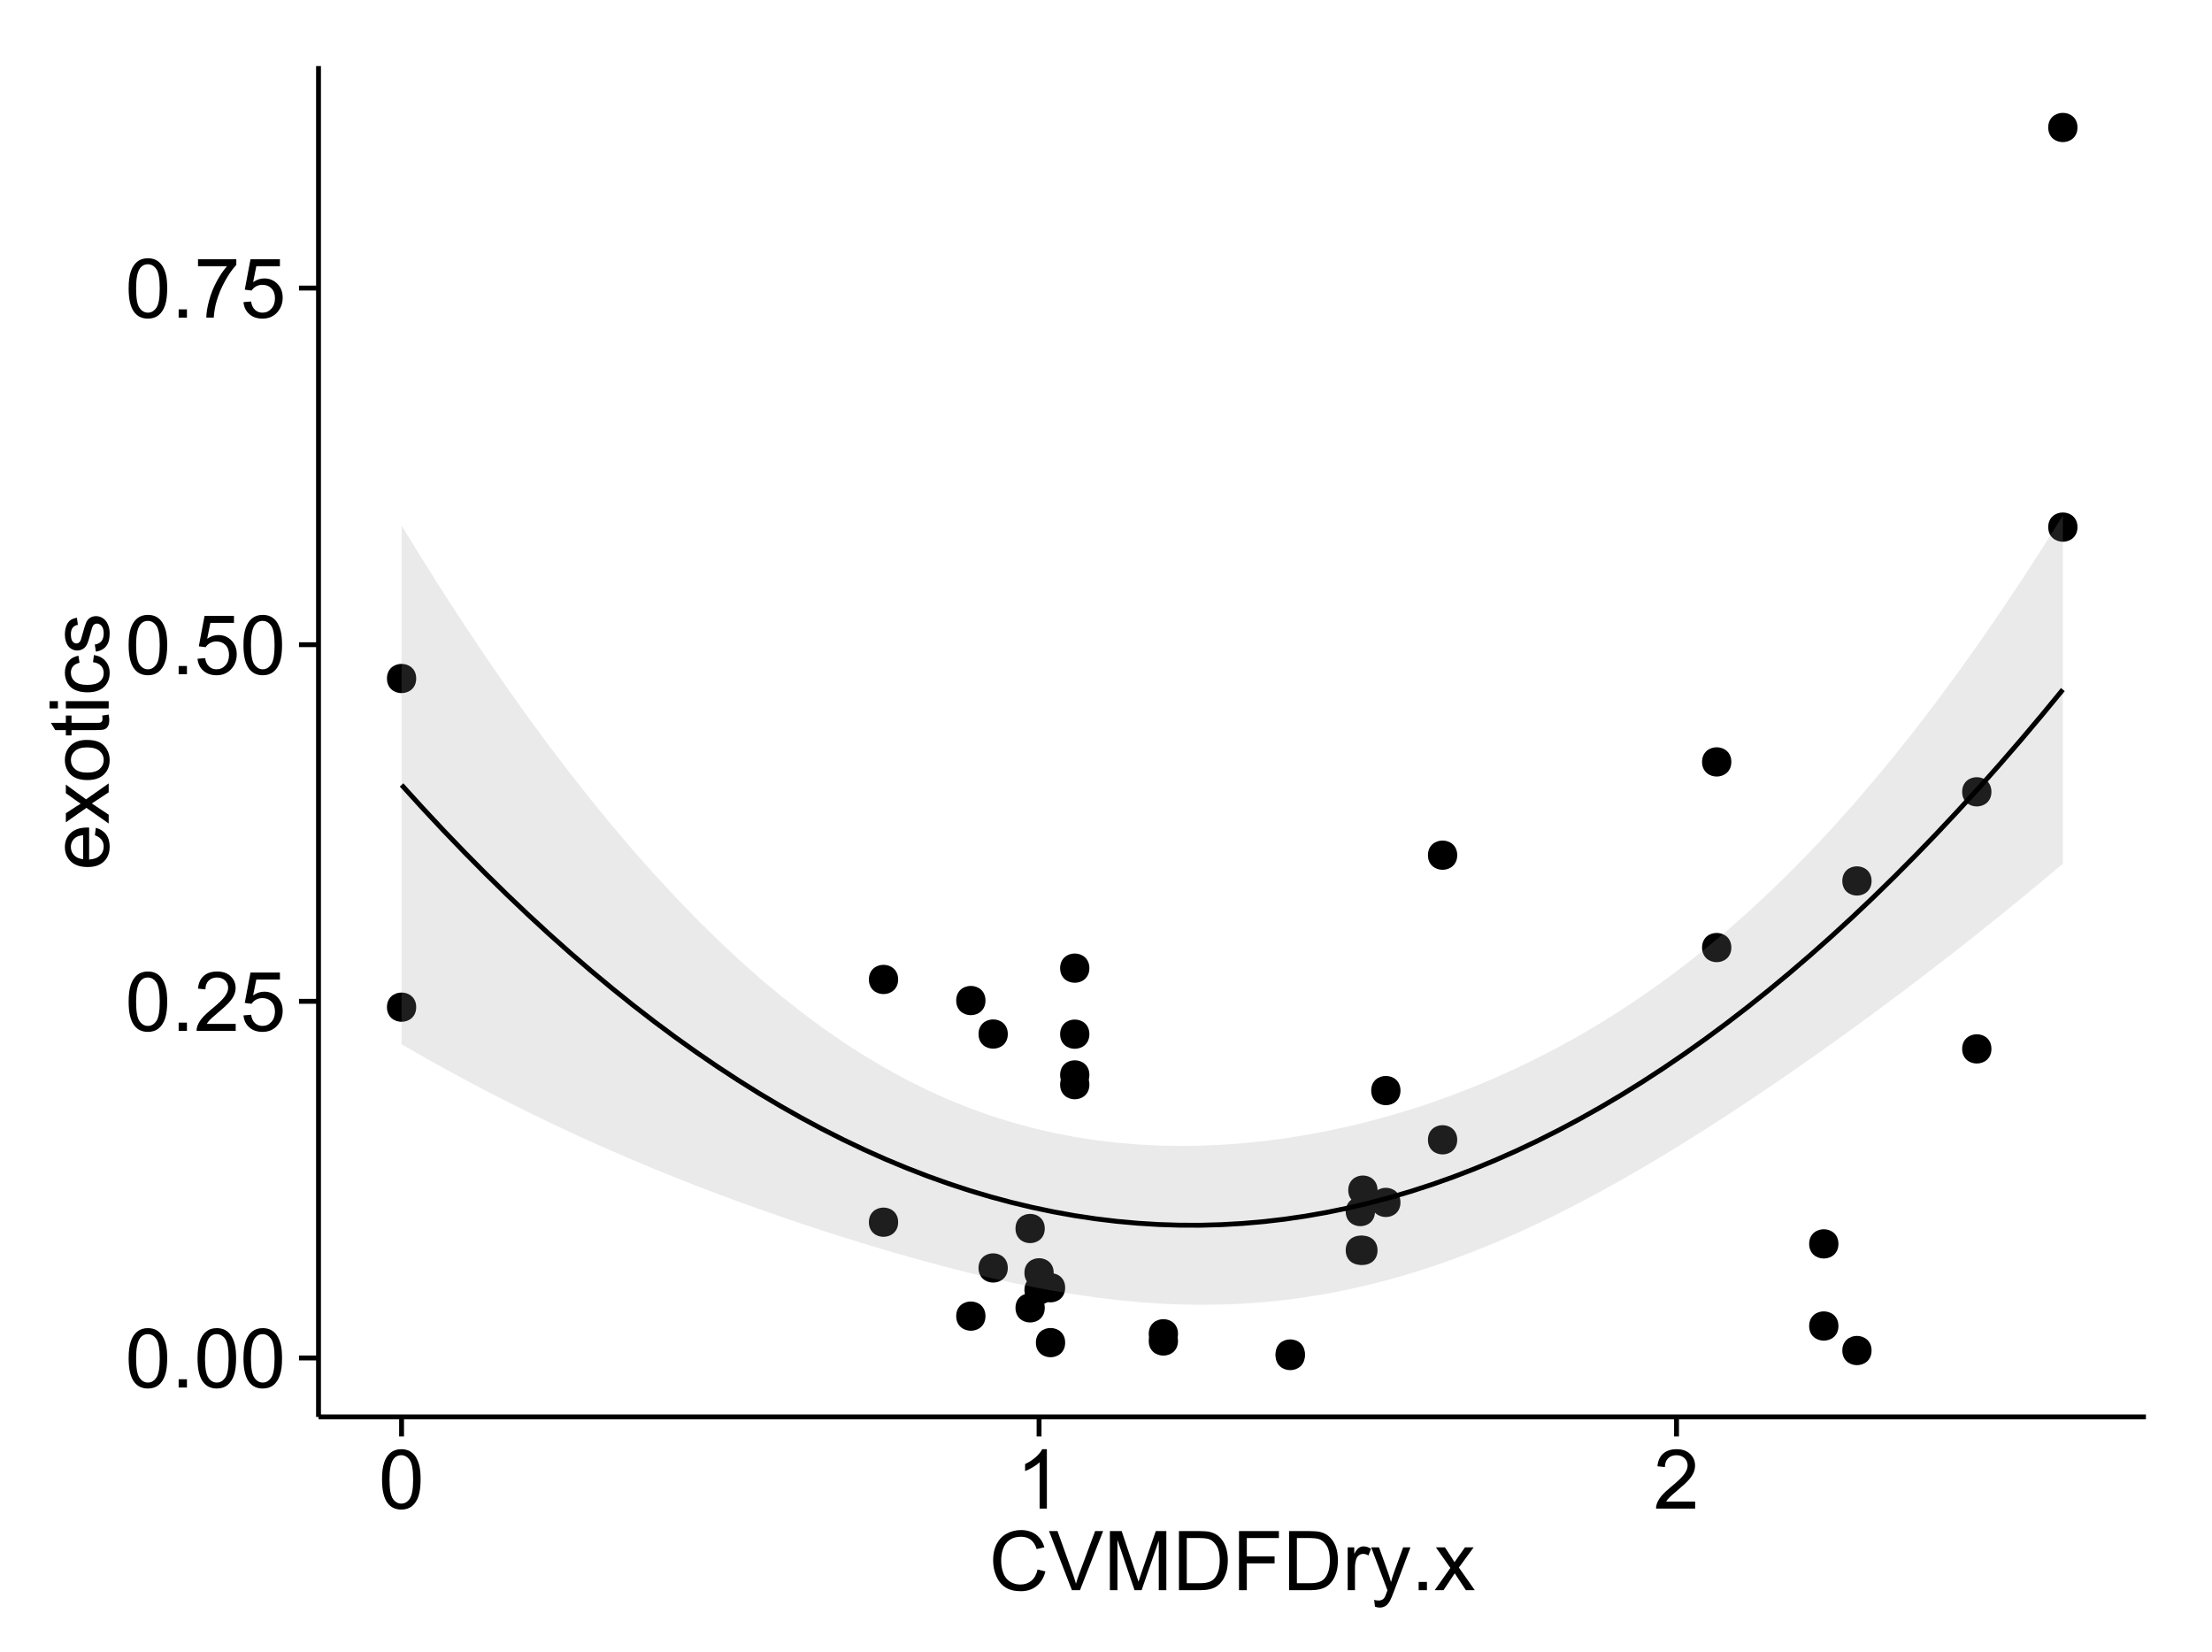 <?xml version="1.0" encoding="UTF-8"?>
<svg xmlns="http://www.w3.org/2000/svg" xmlns:xlink="http://www.w3.org/1999/xlink" width="482pt" height="360pt" viewBox="0 0 482 360" version="1.1">
<defs>
<g>
<symbol overflow="visible" id="glyph0-0">
<path style="stroke:none;" d="M 0.746 -6.355 C 0.742 -7.875 0.898 -9.102 1.215 -10.031 C 1.527 -10.961 1.996 -11.676 2.613 -12.18 C 3.23 -12.684 4.008 -12.938 4.949 -12.938 C 5.637 -12.938 6.242 -12.797 6.766 -12.52 C 7.285 -12.238 7.715 -11.836 8.059 -11.316 C 8.395 -10.789 8.664 -10.152 8.859 -9.398 C 9.051 -8.645 9.145 -7.629 9.148 -6.355 C 9.145 -4.84 8.992 -3.617 8.684 -2.691 C 8.371 -1.762 7.906 -1.047 7.289 -0.539 C 6.672 -0.035 5.891 0.215 4.949 0.219 C 3.703 0.215 2.727 -0.227 2.023 -1.117 C 1.168 -2.188 0.742 -3.934 0.746 -6.355 Z M 2.375 -6.355 C 2.371 -4.234 2.621 -2.824 3.117 -2.129 C 3.609 -1.426 4.219 -1.078 4.949 -1.082 C 5.672 -1.078 6.281 -1.43 6.781 -2.137 C 7.273 -2.836 7.523 -4.242 7.523 -6.355 C 7.523 -8.473 7.273 -9.883 6.781 -10.582 C 6.281 -11.277 5.664 -11.625 4.93 -11.629 C 4.199 -11.625 3.621 -11.316 3.191 -10.703 C 2.645 -9.918 2.371 -8.469 2.375 -6.355 Z M 2.375 -6.355 "/>
</symbol>
<symbol overflow="visible" id="glyph0-1">
<path style="stroke:none;" d="M 1.633 0 L 1.633 -1.801 L 3.438 -1.801 L 3.438 0 Z M 1.633 0 "/>
</symbol>
<symbol overflow="visible" id="glyph0-2">
<path style="stroke:none;" d="M 9.062 -1.52 L 9.062 0 L 0.547 0 C 0.531 -0.379 0.594 -0.742 0.73 -1.098 C 0.945 -1.676 1.293 -2.25 1.77 -2.812 C 2.246 -3.375 2.934 -4.023 3.84 -4.766 C 5.238 -5.906 6.188 -6.816 6.68 -7.492 C 7.172 -8.16 7.418 -8.793 7.418 -9.395 C 7.418 -10.02 7.191 -10.551 6.746 -10.98 C 6.293 -11.41 5.711 -11.625 4.992 -11.629 C 4.23 -11.625 3.621 -11.395 3.164 -10.941 C 2.703 -10.48 2.469 -9.848 2.469 -9.043 L 0.844 -9.211 C 0.953 -10.422 1.371 -11.344 2.102 -11.984 C 2.824 -12.617 3.801 -12.938 5.027 -12.938 C 6.262 -12.938 7.238 -12.594 7.961 -11.91 C 8.68 -11.223 9.039 -10.371 9.043 -9.359 C 9.039 -8.84 8.934 -8.336 8.727 -7.84 C 8.512 -7.34 8.164 -6.812 7.676 -6.266 C 7.188 -5.711 6.375 -4.957 5.238 -4 C 4.285 -3.199 3.676 -2.66 3.41 -2.379 C 3.141 -2.094 2.918 -1.805 2.742 -1.52 Z M 9.062 -1.52 "/>
</symbol>
<symbol overflow="visible" id="glyph0-3">
<path style="stroke:none;" d="M 0.746 -3.375 L 2.406 -3.516 C 2.527 -2.707 2.812 -2.098 3.266 -1.691 C 3.711 -1.281 4.254 -1.078 4.887 -1.082 C 5.648 -1.078 6.293 -1.363 6.82 -1.941 C 7.344 -2.512 7.605 -3.273 7.609 -4.227 C 7.605 -5.125 7.352 -5.84 6.848 -6.363 C 6.34 -6.883 5.676 -7.141 4.859 -7.145 C 4.344 -7.141 3.887 -7.027 3.48 -6.797 C 3.07 -6.566 2.746 -6.266 2.516 -5.898 L 1.027 -6.09 L 2.277 -12.711 L 8.684 -12.711 L 8.684 -11.195 L 3.543 -11.195 L 2.848 -7.734 C 3.621 -8.273 4.43 -8.543 5.281 -8.543 C 6.402 -8.543 7.352 -8.152 8.129 -7.371 C 8.898 -6.59 9.285 -5.586 9.289 -4.367 C 9.285 -3.195 8.945 -2.188 8.27 -1.344 C 7.441 -0.301 6.316 0.215 4.887 0.219 C 3.715 0.215 2.758 -0.109 2.016 -0.766 C 1.273 -1.418 0.848 -2.289 0.746 -3.375 Z M 0.746 -3.375 "/>
</symbol>
<symbol overflow="visible" id="glyph0-4">
<path style="stroke:none;" d="M 0.852 -11.195 L 0.852 -12.719 L 9.195 -12.719 L 9.195 -11.488 C 8.367 -10.613 7.555 -9.453 6.754 -8.008 C 5.945 -6.559 5.324 -5.07 4.887 -3.543 C 4.57 -2.461 4.367 -1.281 4.281 0 L 2.656 0 C 2.668 -1.012 2.867 -2.234 3.25 -3.672 C 3.629 -5.105 4.176 -6.492 4.891 -7.828 C 5.602 -9.16 6.359 -10.281 7.164 -11.195 Z M 0.852 -11.195 "/>
</symbol>
<symbol overflow="visible" id="glyph0-5">
<path style="stroke:none;" d="M 6.707 0 L 5.125 0 L 5.125 -10.082 C 4.742 -9.715 4.242 -9.352 3.625 -8.988 C 3.004 -8.625 2.449 -8.352 1.961 -8.172 L 1.961 -9.703 C 2.844 -10.117 3.617 -10.621 4.281 -11.215 C 4.941 -11.805 5.41 -12.379 5.688 -12.938 L 6.707 -12.938 Z M 6.707 0 "/>
</symbol>
<symbol overflow="visible" id="glyph0-6">
<path style="stroke:none;" d="M 10.582 -4.516 L 12.289 -4.086 C 11.926 -2.68 11.281 -1.613 10.355 -0.883 C 9.426 -0.148 8.293 0.215 6.953 0.219 C 5.559 0.215 4.43 -0.062 3.562 -0.629 C 2.691 -1.191 2.027 -2.012 1.578 -3.086 C 1.121 -4.156 0.895 -5.309 0.898 -6.539 C 0.895 -7.879 1.152 -9.047 1.664 -10.047 C 2.176 -11.043 2.902 -11.801 3.852 -12.324 C 4.797 -12.84 5.84 -13.102 6.977 -13.105 C 8.266 -13.102 9.352 -12.773 10.23 -12.121 C 11.105 -11.461 11.715 -10.539 12.066 -9.352 L 10.391 -8.957 C 10.086 -9.891 9.652 -10.574 9.086 -11.004 C 8.516 -11.43 7.801 -11.641 6.945 -11.645 C 5.949 -11.641 5.121 -11.406 4.457 -10.934 C 3.789 -10.457 3.324 -9.816 3.059 -9.02 C 2.789 -8.215 2.652 -7.391 2.656 -6.547 C 2.652 -5.449 2.812 -4.496 3.133 -3.68 C 3.449 -2.859 3.945 -2.246 4.621 -1.844 C 5.293 -1.438 6.023 -1.234 6.812 -1.238 C 7.762 -1.234 8.57 -1.512 9.234 -2.062 C 9.898 -2.613 10.348 -3.43 10.582 -4.516 Z M 10.582 -4.516 "/>
</symbol>
<symbol overflow="visible" id="glyph0-7">
<path style="stroke:none;" d="M 5.07 0 L 0.078 -12.883 L 1.926 -12.883 L 5.273 -3.523 C 5.543 -2.77 5.766 -2.066 5.949 -1.414 C 6.145 -2.113 6.379 -2.816 6.645 -3.523 L 10.125 -12.883 L 11.867 -12.883 L 6.82 0 Z M 5.07 0 "/>
</symbol>
<symbol overflow="visible" id="glyph0-8">
<path style="stroke:none;" d="M 1.336 0 L 1.336 -12.883 L 3.902 -12.883 L 6.953 -3.762 C 7.23 -2.91 7.434 -2.273 7.566 -1.855 C 7.711 -2.32 7.941 -3.008 8.254 -3.922 L 11.336 -12.883 L 13.633 -12.883 L 13.633 0 L 11.988 0 L 11.988 -10.785 L 8.242 0 L 6.707 0 L 2.98 -10.969 L 2.98 0 Z M 1.336 0 "/>
</symbol>
<symbol overflow="visible" id="glyph0-9">
<path style="stroke:none;" d="M 1.391 0 L 1.391 -12.883 L 5.828 -12.883 C 6.824 -12.879 7.59 -12.816 8.121 -12.699 C 8.855 -12.527 9.484 -12.223 10.012 -11.777 C 10.688 -11.199 11.195 -10.465 11.535 -9.574 C 11.867 -8.68 12.035 -7.656 12.039 -6.512 C 12.035 -5.531 11.922 -4.664 11.695 -3.91 C 11.469 -3.152 11.176 -2.527 10.816 -2.035 C 10.457 -1.535 10.066 -1.145 9.645 -0.863 C 9.219 -0.574 8.703 -0.359 8.105 -0.219 C 7.504 -0.07 6.816 0 6.039 0 Z M 3.094 -1.52 L 5.844 -1.52 C 6.688 -1.516 7.355 -1.598 7.844 -1.758 C 8.324 -1.914 8.711 -2.137 9 -2.426 C 9.402 -2.828 9.715 -3.371 9.941 -4.055 C 10.164 -4.734 10.277 -5.562 10.281 -6.539 C 10.277 -7.887 10.055 -8.922 9.617 -9.645 C 9.172 -10.367 8.637 -10.852 8.008 -11.102 C 7.547 -11.273 6.812 -11.359 5.801 -11.363 L 3.094 -11.363 Z M 3.094 -1.52 "/>
</symbol>
<symbol overflow="visible" id="glyph0-10">
<path style="stroke:none;" d="M 1.477 0 L 1.477 -12.883 L 10.168 -12.883 L 10.168 -11.363 L 3.18 -11.363 L 3.18 -7.375 L 9.227 -7.375 L 9.227 -5.852 L 3.18 -5.852 L 3.18 0 Z M 1.477 0 "/>
</symbol>
<symbol overflow="visible" id="glyph0-11">
<path style="stroke:none;" d="M 1.168 0 L 1.168 -9.336 L 2.594 -9.336 L 2.594 -7.918 C 2.953 -8.578 3.289 -9.016 3.598 -9.23 C 3.906 -9.438 4.242 -9.543 4.613 -9.547 C 5.145 -9.543 5.688 -9.375 6.242 -9.035 L 5.695 -7.566 C 5.309 -7.793 4.922 -7.91 4.535 -7.91 C 4.188 -7.91 3.875 -7.805 3.602 -7.598 C 3.324 -7.387 3.129 -7.098 3.016 -6.734 C 2.836 -6.168 2.746 -5.555 2.75 -4.887 L 2.75 0 Z M 1.168 0 "/>
</symbol>
<symbol overflow="visible" id="glyph0-12">
<path style="stroke:none;" d="M 1.117 3.594 L 0.941 2.109 C 1.285 2.203 1.586 2.25 1.844 2.25 C 2.195 2.25 2.477 2.191 2.691 2.074 C 2.898 1.957 3.07 1.793 3.207 1.582 C 3.305 1.422 3.469 1.027 3.691 0.406 C 3.719 0.312 3.766 0.184 3.832 0.016 L 0.289 -9.336 L 1.996 -9.336 L 3.938 -3.93 C 4.188 -3.238 4.41 -2.516 4.613 -1.766 C 4.793 -2.488 5.012 -3.199 5.266 -3.895 L 7.258 -9.336 L 8.844 -9.336 L 5.289 0.156 C 4.906 1.18 4.609 1.887 4.402 2.277 C 4.117 2.797 3.797 3.18 3.434 3.422 C 3.07 3.664 2.637 3.785 2.137 3.789 C 1.828 3.785 1.488 3.719 1.117 3.594 Z M 1.117 3.594 "/>
</symbol>
<symbol overflow="visible" id="glyph0-13">
<path style="stroke:none;" d="M 0.133 0 L 3.543 -4.852 L 0.387 -9.336 L 2.363 -9.336 L 3.797 -7.145 C 4.066 -6.727 4.281 -6.379 4.445 -6.102 C 4.703 -6.484 4.941 -6.828 5.16 -7.129 L 6.734 -9.336 L 8.621 -9.336 L 5.398 -4.938 L 8.867 0 L 6.926 0 L 5.008 -2.898 L 4.5 -3.684 L 2.047 0 Z M 0.133 0 "/>
</symbol>
<symbol overflow="visible" id="glyph1-0">
<path style="stroke:none;" d="M -3.004 -7.578 L -2.805 -9.211 C -1.848 -8.953 -1.105 -8.473 -0.578 -7.777 C -0.051 -7.078 0.211 -6.188 0.211 -5.105 C 0.211 -3.738 -0.207 -2.656 -1.051 -1.859 C -1.887 -1.055 -3.066 -0.656 -4.586 -0.66 C -6.156 -0.656 -7.375 -1.059 -8.246 -1.871 C -9.109 -2.676 -9.543 -3.727 -9.547 -5.02 C -9.543 -6.266 -9.117 -7.285 -8.27 -8.078 C -7.418 -8.867 -6.223 -9.262 -4.684 -9.266 C -4.586 -9.262 -4.445 -9.258 -4.262 -9.254 L -4.262 -2.293 C -3.234 -2.348 -2.449 -2.641 -1.906 -3.164 C -1.359 -3.684 -1.09 -4.332 -1.09 -5.117 C -1.09 -5.691 -1.242 -6.188 -1.547 -6.598 C -1.852 -7.008 -2.336 -7.332 -3.004 -7.578 Z M -5.562 -2.383 L -5.562 -7.594 C -6.344 -7.523 -6.934 -7.324 -7.328 -6.996 C -7.934 -6.492 -8.238 -5.836 -8.242 -5.035 C -8.238 -4.305 -7.996 -3.695 -7.512 -3.203 C -7.027 -2.707 -6.375 -2.434 -5.562 -2.383 Z M -5.562 -2.383 "/>
</symbol>
<symbol overflow="visible" id="glyph1-1">
<path style="stroke:none;" d="M 0 -0.133 L -4.852 -3.543 L -9.336 -0.387 L -9.336 -2.363 L -7.145 -3.797 C -6.727 -4.066 -6.379 -4.281 -6.102 -4.445 C -6.484 -4.703 -6.828 -4.941 -7.129 -5.16 L -9.336 -6.734 L -9.336 -8.621 L -4.938 -5.398 L 0 -8.867 L 0 -6.926 L -2.898 -5.008 L -3.684 -4.5 L 0 -2.047 Z M 0 -0.133 "/>
</symbol>
<symbol overflow="visible" id="glyph1-2">
<path style="stroke:none;" d="M -4.668 -0.598 C -6.391 -0.598 -7.672 -1.078 -8.508 -2.039 C -9.199 -2.84 -9.543 -3.816 -9.547 -4.977 C -9.543 -6.254 -9.125 -7.305 -8.285 -8.121 C -7.441 -8.934 -6.277 -9.34 -4.797 -9.344 C -3.594 -9.34 -2.648 -9.16 -1.961 -8.801 C -1.27 -8.441 -0.734 -7.914 -0.359 -7.227 C 0.023 -6.535 0.211 -5.785 0.211 -4.977 C 0.211 -3.664 -0.207 -2.609 -1.047 -1.805 C -1.883 -1 -3.09 -0.598 -4.668 -0.598 Z M -4.668 -2.223 C -3.469 -2.219 -2.574 -2.48 -1.98 -3.004 C -1.387 -3.523 -1.09 -4.18 -1.09 -4.977 C -1.09 -5.758 -1.387 -6.41 -1.984 -6.934 C -2.582 -7.453 -3.492 -7.715 -4.719 -7.719 C -5.867 -7.715 -6.742 -7.453 -7.34 -6.93 C -7.934 -6.402 -8.23 -5.75 -8.234 -4.977 C -8.23 -4.18 -7.938 -3.523 -7.348 -3.004 C -6.754 -2.48 -5.859 -2.219 -4.668 -2.223 Z M -4.668 -2.223 "/>
</symbol>
<symbol overflow="visible" id="glyph1-3">
<path style="stroke:none;" d="M -1.414 -4.641 L -0.016 -4.867 C 0.078 -4.422 0.121 -4.023 0.125 -3.672 C 0.121 -3.098 0.035 -2.652 -0.148 -2.336 C -0.328 -2.02 -0.566 -1.797 -0.863 -1.668 C -1.156 -1.539 -1.781 -1.477 -2.734 -1.477 L -8.102 -1.477 L -8.102 -0.316 L -9.336 -0.316 L -9.336 -1.477 L -11.645 -1.477 L -12.594 -3.051 L -9.336 -3.051 L -9.336 -4.641 L -8.102 -4.641 L -8.102 -3.051 L -2.645 -3.051 C -2.191 -3.047 -1.902 -3.074 -1.773 -3.133 C -1.645 -3.188 -1.543 -3.277 -1.465 -3.406 C -1.387 -3.527 -1.348 -3.707 -1.352 -3.945 C -1.348 -4.117 -1.367 -4.352 -1.414 -4.641 Z M -1.414 -4.641 "/>
</symbol>
<symbol overflow="visible" id="glyph1-4">
<path style="stroke:none;" d="M -11.066 -1.195 L -12.883 -1.195 L -12.883 -2.777 L -11.066 -2.777 Z M 0 -1.195 L -9.336 -1.195 L -9.336 -2.777 L 0 -2.777 Z M 0 -1.195 "/>
</symbol>
<symbol overflow="visible" id="glyph1-5">
<path style="stroke:none;" d="M -3.418 -7.277 L -3.215 -8.832 C -2.141 -8.66 -1.301 -8.227 -0.699 -7.527 C -0.09 -6.824 0.211 -5.965 0.211 -4.949 C 0.211 -3.668 -0.203 -2.641 -1.039 -1.867 C -1.871 -1.09 -3.07 -0.703 -4.633 -0.703 C -5.637 -0.703 -6.52 -0.867 -7.277 -1.203 C -8.031 -1.535 -8.598 -2.047 -8.977 -2.73 C -9.355 -3.41 -9.543 -4.152 -9.547 -4.957 C -9.543 -5.969 -9.289 -6.797 -8.777 -7.441 C -8.262 -8.086 -7.531 -8.5 -6.59 -8.684 L -6.355 -7.145 C -6.98 -6.996 -7.453 -6.738 -7.77 -6.367 C -8.082 -5.992 -8.238 -5.543 -8.242 -5.02 C -8.238 -4.219 -7.953 -3.57 -7.387 -3.074 C -6.812 -2.574 -5.91 -2.324 -4.676 -2.328 C -3.422 -2.324 -2.508 -2.566 -1.941 -3.047 C -1.371 -3.527 -1.09 -4.152 -1.09 -4.93 C -1.09 -5.547 -1.277 -6.066 -1.66 -6.484 C -2.035 -6.898 -2.621 -7.164 -3.418 -7.277 Z M -3.418 -7.277 "/>
</symbol>
<symbol overflow="visible" id="glyph1-6">
<path style="stroke:none;" d="M -2.785 -0.555 L -3.031 -2.117 C -2.402 -2.203 -1.922 -2.449 -1.59 -2.852 C -1.254 -3.25 -1.09 -3.812 -1.09 -4.535 C -1.09 -5.262 -1.234 -5.801 -1.531 -6.152 C -1.824 -6.504 -2.172 -6.68 -2.574 -6.68 C -2.926 -6.68 -3.207 -6.523 -3.418 -6.215 C -3.555 -5.996 -3.734 -5.457 -3.953 -4.598 C -4.246 -3.434 -4.5 -2.629 -4.715 -2.184 C -4.926 -1.734 -5.223 -1.395 -5.602 -1.164 C -5.98 -0.93 -6.398 -0.812 -6.855 -0.816 C -7.27 -0.812 -7.652 -0.91 -8.012 -1.102 C -8.363 -1.293 -8.66 -1.551 -8.895 -1.883 C -9.074 -2.125 -9.227 -2.461 -9.355 -2.887 C -9.48 -3.309 -9.543 -3.766 -9.547 -4.254 C -9.543 -4.984 -9.438 -5.625 -9.23 -6.184 C -9.016 -6.734 -8.73 -7.145 -8.371 -7.41 C -8.008 -7.672 -7.527 -7.852 -6.926 -7.953 L -6.715 -6.406 C -7.195 -6.332 -7.57 -6.129 -7.84 -5.797 C -8.105 -5.457 -8.238 -4.98 -8.242 -4.367 C -8.238 -3.637 -8.117 -3.121 -7.883 -2.812 C -7.641 -2.5 -7.359 -2.344 -7.039 -2.348 C -6.832 -2.344 -6.648 -2.406 -6.484 -2.539 C -6.312 -2.664 -6.172 -2.867 -6.062 -3.148 C -6.004 -3.301 -5.871 -3.766 -5.66 -4.543 C -5.359 -5.66 -5.113 -6.441 -4.926 -6.887 C -4.734 -7.324 -4.457 -7.672 -4.094 -7.926 C -3.73 -8.176 -3.281 -8.301 -2.742 -8.305 C -2.211 -8.301 -1.711 -8.148 -1.25 -7.844 C -0.781 -7.535 -0.422 -7.09 -0.172 -6.512 C 0.086 -5.926 0.211 -5.27 0.211 -4.543 C 0.211 -3.328 -0.039 -2.406 -0.543 -1.77 C -1.047 -1.133 -1.793 -0.727 -2.785 -0.555 Z M -2.785 -0.555 "/>
</symbol>
</g>
<clipPath id="clip1">
  <path d="M 69.406 14.398 L 468.602 14.398 L 468.602 309.734 L 69.406 309.734 Z M 69.406 14.398 "/>
</clipPath>
</defs>
<g id="surface6201">
<rect x="0" y="0" width="482" height="360" style="fill:rgb(100%,100%,100%);fill-opacity:1;stroke:none;"/>
<rect x="0" y="0" width="482" height="360" style="fill:rgb(100%,100%,100%);fill-opacity:1;stroke:none;"/>
<path style="fill:none;stroke-width:1.063;stroke-linecap:round;stroke-linejoin:round;stroke:rgb(100%,100%,100%);stroke-opacity:1;stroke-miterlimit:10;" d="M 0 360 L 482 360 L 482 0 L 0 0 Z M 0 360 "/>
<g clip-path="url(#clip1)" clip-rule="nonzero">
<path style=" stroke:none;fill-rule:nonzero;fill:rgb(100%,100%,100%);fill-opacity:1;" d="M 69.406 308.734 L 467.602 308.734 L 467.602 14.398 L 69.406 14.398 Z M 69.406 308.734 "/>
<path style=" stroke:none;fill-rule:nonzero;fill:rgb(0%,0%,0%);fill-opacity:1;" d="M 228.539 277.336 C 228.539 280.172 224.285 280.172 224.285 277.336 C 224.285 274.504 228.539 274.504 228.539 277.336 "/>
<path style=" stroke:none;fill-rule:nonzero;fill:rgb(0%,0%,0%);fill-opacity:1;" d="M 236.316 225.336 C 236.316 228.172 232.066 228.172 232.066 225.336 C 232.066 222.504 236.316 222.504 236.316 225.336 "/>
<path style=" stroke:none;fill-rule:nonzero;fill:rgb(0%,0%,0%);fill-opacity:1;" d="M 298.551 272.418 C 298.551 275.254 294.297 275.254 294.297 272.418 C 294.297 269.582 298.551 269.582 298.551 272.418 "/>
<path style=" stroke:none;fill-rule:nonzero;fill:rgb(0%,0%,0%);fill-opacity:1;" d="M 236.316 234.219 C 236.316 237.051 232.066 237.051 232.066 234.219 C 232.066 231.383 236.316 231.383 236.316 234.219 "/>
<path style=" stroke:none;fill-rule:nonzero;fill:rgb(0%,0%,0%);fill-opacity:1;" d="M 406.758 191.953 C 406.758 194.785 402.508 194.785 402.508 191.953 C 402.508 189.117 406.758 189.117 406.758 191.953 "/>
<path style=" stroke:none;fill-rule:nonzero;fill:rgb(0%,0%,0%);fill-opacity:1;" d="M 194.645 213.414 C 194.645 216.25 190.395 216.25 190.395 213.414 C 190.395 210.578 194.645 210.578 194.645 213.414 "/>
<path style=" stroke:none;fill-rule:nonzero;fill:rgb(0%,0%,0%);fill-opacity:1;" d="M 194.645 266.305 C 194.645 269.141 190.395 269.141 190.395 266.305 C 190.395 263.473 194.645 263.473 194.645 266.305 "/>
<path style=" stroke:none;fill-rule:nonzero;fill:rgb(0%,0%,0%);fill-opacity:1;" d="M 226.594 284.973 C 226.594 287.805 222.344 287.805 222.344 284.973 C 222.344 282.137 226.594 282.137 226.594 284.973 "/>
<path style=" stroke:none;fill-rule:nonzero;fill:rgb(0%,0%,0%);fill-opacity:1;" d="M 226.594 267.68 C 226.594 270.516 222.344 270.516 222.344 267.68 C 222.344 264.848 226.594 264.848 226.594 267.68 "/>
<path style=" stroke:none;fill-rule:nonzero;fill:rgb(0%,0%,0%);fill-opacity:1;" d="M 299.105 272.434 C 299.105 275.27 294.852 275.27 294.852 272.434 C 294.852 269.602 299.105 269.602 299.105 272.434 "/>
<path style=" stroke:none;fill-rule:nonzero;fill:rgb(0%,0%,0%);fill-opacity:1;" d="M 255.625 292.188 C 255.625 295.023 251.375 295.023 251.375 292.188 C 251.375 289.352 255.625 289.352 255.625 292.188 "/>
<path style=" stroke:none;fill-rule:nonzero;fill:rgb(0%,0%,0%);fill-opacity:1;" d="M 255.625 290.621 C 255.625 293.457 251.375 293.457 251.375 290.621 C 251.375 287.789 255.625 287.789 255.625 290.621 "/>
<path style=" stroke:none;fill-rule:nonzero;fill:rgb(0%,0%,0%);fill-opacity:1;" d="M 432.875 228.547 C 432.875 231.379 428.621 231.379 428.621 228.547 C 428.621 225.711 432.875 225.711 432.875 228.547 "/>
<path style=" stroke:none;fill-rule:nonzero;fill:rgb(0%,0%,0%);fill-opacity:1;" d="M 231.039 280.586 C 231.039 283.422 226.789 283.422 226.789 280.586 C 226.789 277.754 231.039 277.754 231.039 280.586 "/>
<path style=" stroke:none;fill-rule:nonzero;fill:rgb(0%,0%,0%);fill-opacity:1;" d="M 231.039 292.547 C 231.039 295.383 226.789 295.383 226.789 292.547 C 226.789 289.715 231.039 289.715 231.039 292.547 "/>
<path style=" stroke:none;fill-rule:nonzero;fill:rgb(0%,0%,0%);fill-opacity:1;" d="M 89.629 219.453 C 89.629 222.289 85.379 222.289 85.379 219.453 C 85.379 216.621 89.629 216.621 89.629 219.453 "/>
<path style=" stroke:none;fill-rule:nonzero;fill:rgb(0%,0%,0%);fill-opacity:1;" d="M 89.629 147.84 C 89.629 150.672 85.379 150.672 85.379 147.84 C 85.379 145.004 89.629 145.004 89.629 147.84 "/>
<path style=" stroke:none;fill-rule:nonzero;fill:rgb(0%,0%,0%);fill-opacity:1;" d="M 406.758 294.27 C 406.758 297.102 402.508 297.102 402.508 294.27 C 402.508 291.434 406.758 291.434 406.758 294.27 "/>
<path style=" stroke:none;fill-rule:nonzero;fill:rgb(0%,0%,0%);fill-opacity:1;" d="M 432.875 172.531 C 432.875 175.363 428.621 175.363 428.621 172.531 C 428.621 169.695 432.875 169.695 432.875 172.531 "/>
<path style=" stroke:none;fill-rule:nonzero;fill:rgb(0%,0%,0%);fill-opacity:1;" d="M 299.105 259.324 C 299.105 262.156 294.852 262.156 294.852 259.324 C 294.852 256.488 299.105 256.488 299.105 259.324 "/>
<path style=" stroke:none;fill-rule:nonzero;fill:rgb(0%,0%,0%);fill-opacity:1;" d="M 298.551 263.992 C 298.551 266.824 294.297 266.824 294.297 263.992 C 294.297 261.156 298.551 261.156 298.551 263.992 "/>
<path style=" stroke:none;fill-rule:nonzero;fill:rgb(0%,0%,0%);fill-opacity:1;" d="M 228.539 281.066 C 228.539 283.898 224.285 283.898 224.285 281.066 C 224.285 278.23 228.539 278.23 228.539 281.066 "/>
<path style=" stroke:none;fill-rule:nonzero;fill:rgb(0%,0%,0%);fill-opacity:1;" d="M 236.316 236.34 C 236.316 239.172 232.066 239.172 232.066 236.34 C 232.066 233.504 236.316 233.504 236.316 236.34 "/>
<path style=" stroke:none;fill-rule:nonzero;fill:rgb(0%,0%,0%);fill-opacity:1;" d="M 236.316 210.953 C 236.316 213.789 232.066 213.789 232.066 210.953 C 232.066 208.117 236.316 208.117 236.316 210.953 "/>
<path style=" stroke:none;fill-rule:nonzero;fill:rgb(0%,0%,0%);fill-opacity:1;" d="M 213.676 218.008 C 213.676 220.844 209.422 220.844 209.422 218.008 C 209.422 215.176 213.676 215.176 213.676 218.008 "/>
<path style=" stroke:none;fill-rule:nonzero;fill:rgb(0%,0%,0%);fill-opacity:1;" d="M 213.676 286.773 C 213.676 289.605 209.422 289.605 209.422 286.773 C 209.422 283.938 213.676 283.938 213.676 286.773 "/>
<path style=" stroke:none;fill-rule:nonzero;fill:rgb(0%,0%,0%);fill-opacity:1;" d="M 451.625 114.855 C 451.625 117.688 447.375 117.688 447.375 114.855 C 447.375 112.02 451.625 112.02 451.625 114.855 "/>
<path style=" stroke:none;fill-rule:nonzero;fill:rgb(0%,0%,0%);fill-opacity:1;" d="M 451.625 27.777 C 451.625 30.613 447.375 30.613 447.375 27.777 C 447.375 24.945 451.625 24.945 451.625 27.777 "/>
<path style=" stroke:none;fill-rule:nonzero;fill:rgb(0%,0%,0%);fill-opacity:1;" d="M 399.535 288.926 C 399.535 291.762 395.285 291.762 395.285 288.926 C 395.285 286.094 399.535 286.094 399.535 288.926 "/>
<path style=" stroke:none;fill-rule:nonzero;fill:rgb(0%,0%,0%);fill-opacity:1;" d="M 399.535 271.031 C 399.535 273.867 395.285 273.867 395.285 271.031 C 395.285 268.199 399.535 268.199 399.535 271.031 "/>
<path style=" stroke:none;fill-rule:nonzero;fill:rgb(0%,0%,0%);fill-opacity:1;" d="M 218.539 225.312 C 218.539 228.148 214.285 228.148 214.285 225.312 C 214.285 222.477 218.539 222.477 218.539 225.312 "/>
<path style=" stroke:none;fill-rule:nonzero;fill:rgb(0%,0%,0%);fill-opacity:1;" d="M 218.539 276.277 C 218.539 279.113 214.285 279.113 214.285 276.277 C 214.285 273.445 218.539 273.445 218.539 276.277 "/>
<path style=" stroke:none;fill-rule:nonzero;fill:rgb(0%,0%,0%);fill-opacity:1;" d="M 316.469 248.355 C 316.469 251.188 312.215 251.188 312.215 248.355 C 312.215 245.52 316.469 245.52 316.469 248.355 "/>
<path style=" stroke:none;fill-rule:nonzero;fill:rgb(0%,0%,0%);fill-opacity:1;" d="M 316.469 186.336 C 316.469 189.168 312.215 189.168 312.215 186.336 C 312.215 183.5 316.469 183.5 316.469 186.336 "/>
<path style=" stroke:none;fill-rule:nonzero;fill:rgb(0%,0%,0%);fill-opacity:1;" d="M 283.27 295.031 C 283.27 297.867 279.016 297.867 279.016 295.031 C 279.016 292.195 283.27 292.195 283.27 295.031 "/>
<path style=" stroke:none;fill-rule:nonzero;fill:rgb(0%,0%,0%);fill-opacity:1;" d="M 283.27 295.355 C 283.27 298.191 279.016 298.191 279.016 295.355 C 279.016 292.523 283.27 292.523 283.27 295.355 "/>
<path style=" stroke:none;fill-rule:nonzero;fill:rgb(0%,0%,0%);fill-opacity:1;" d="M 304.105 262 C 304.105 264.832 299.852 264.832 299.852 262 C 299.852 259.164 304.105 259.164 304.105 262 "/>
<path style=" stroke:none;fill-rule:nonzero;fill:rgb(0%,0%,0%);fill-opacity:1;" d="M 304.105 237.625 C 304.105 240.461 299.852 240.461 299.852 237.625 C 299.852 234.789 304.105 234.789 304.105 237.625 "/>
<path style=" stroke:none;fill-rule:nonzero;fill:rgb(0%,0%,0%);fill-opacity:1;" d="M 376.199 206.465 C 376.199 209.301 371.945 209.301 371.945 206.465 C 371.945 203.629 376.199 203.629 376.199 206.465 "/>
<path style=" stroke:none;fill-rule:nonzero;fill:rgb(0%,0%,0%);fill-opacity:1;" d="M 376.199 166.012 C 376.199 168.848 371.945 168.848 371.945 166.012 C 371.945 163.18 376.199 163.18 376.199 166.012 "/>
<path style=" stroke:none;fill-rule:nonzero;fill:rgb(0%,0%,0%);fill-opacity:1;" d="M 229.602 277.336 C 229.602 281.59 223.223 281.59 223.223 277.336 C 223.223 273.086 229.602 273.086 229.602 277.336 "/>
<path style=" stroke:none;fill-rule:nonzero;fill:rgb(0%,0%,0%);fill-opacity:1;" d="M 237.379 225.336 C 237.379 229.59 231.004 229.59 231.004 225.336 C 231.004 221.086 237.379 221.086 237.379 225.336 "/>
<path style=" stroke:none;fill-rule:nonzero;fill:rgb(0%,0%,0%);fill-opacity:1;" d="M 299.613 272.418 C 299.613 276.672 293.234 276.672 293.234 272.418 C 293.234 268.168 299.613 268.168 299.613 272.418 "/>
<path style=" stroke:none;fill-rule:nonzero;fill:rgb(0%,0%,0%);fill-opacity:1;" d="M 237.379 234.219 C 237.379 238.469 231.004 238.469 231.004 234.219 C 231.004 229.965 237.379 229.965 237.379 234.219 "/>
<path style=" stroke:none;fill-rule:nonzero;fill:rgb(0%,0%,0%);fill-opacity:1;" d="M 407.82 191.953 C 407.82 196.203 401.445 196.203 401.445 191.953 C 401.445 187.699 407.82 187.699 407.82 191.953 "/>
<path style=" stroke:none;fill-rule:nonzero;fill:rgb(0%,0%,0%);fill-opacity:1;" d="M 195.707 213.414 C 195.707 217.668 189.332 217.668 189.332 213.414 C 189.332 209.164 195.707 209.164 195.707 213.414 "/>
<path style=" stroke:none;fill-rule:nonzero;fill:rgb(0%,0%,0%);fill-opacity:1;" d="M 195.707 266.305 C 195.707 270.559 189.332 270.559 189.332 266.305 C 189.332 262.055 195.707 262.055 195.707 266.305 "/>
<path style=" stroke:none;fill-rule:nonzero;fill:rgb(0%,0%,0%);fill-opacity:1;" d="M 227.656 284.973 C 227.656 289.223 221.277 289.223 221.277 284.973 C 221.277 280.719 227.656 280.719 227.656 284.973 "/>
<path style=" stroke:none;fill-rule:nonzero;fill:rgb(0%,0%,0%);fill-opacity:1;" d="M 227.656 267.68 C 227.656 271.934 221.277 271.934 221.277 267.68 C 221.277 263.43 227.656 263.43 227.656 267.68 "/>
<path style=" stroke:none;fill-rule:nonzero;fill:rgb(0%,0%,0%);fill-opacity:1;" d="M 300.168 272.434 C 300.168 276.688 293.789 276.688 293.789 272.434 C 293.789 268.184 300.168 268.184 300.168 272.434 "/>
<path style=" stroke:none;fill-rule:nonzero;fill:rgb(0%,0%,0%);fill-opacity:1;" d="M 256.688 292.188 C 256.688 296.438 250.312 296.438 250.312 292.188 C 250.312 287.934 256.688 287.934 256.688 292.188 "/>
<path style=" stroke:none;fill-rule:nonzero;fill:rgb(0%,0%,0%);fill-opacity:1;" d="M 256.688 290.621 C 256.688 294.875 250.312 294.875 250.312 290.621 C 250.312 286.371 256.688 286.371 256.688 290.621 "/>
<path style=" stroke:none;fill-rule:nonzero;fill:rgb(0%,0%,0%);fill-opacity:1;" d="M 433.938 228.547 C 433.938 232.797 427.559 232.797 427.559 228.547 C 427.559 224.293 433.938 224.293 433.938 228.547 "/>
<path style=" stroke:none;fill-rule:nonzero;fill:rgb(0%,0%,0%);fill-opacity:1;" d="M 232.102 280.586 C 232.102 284.84 225.723 284.84 225.723 280.586 C 225.723 276.336 232.102 276.336 232.102 280.586 "/>
<path style=" stroke:none;fill-rule:nonzero;fill:rgb(0%,0%,0%);fill-opacity:1;" d="M 232.102 292.547 C 232.102 296.801 225.723 296.801 225.723 292.547 C 225.723 288.297 232.102 288.297 232.102 292.547 "/>
<path style=" stroke:none;fill-rule:nonzero;fill:rgb(0%,0%,0%);fill-opacity:1;" d="M 90.691 219.453 C 90.691 223.707 84.316 223.707 84.316 219.453 C 84.316 215.203 90.691 215.203 90.691 219.453 "/>
<path style=" stroke:none;fill-rule:nonzero;fill:rgb(0%,0%,0%);fill-opacity:1;" d="M 90.691 147.84 C 90.691 152.09 84.316 152.09 84.316 147.84 C 84.316 143.586 90.691 143.586 90.691 147.84 "/>
<path style=" stroke:none;fill-rule:nonzero;fill:rgb(0%,0%,0%);fill-opacity:1;" d="M 407.82 294.27 C 407.82 298.52 401.445 298.52 401.445 294.27 C 401.445 290.016 407.82 290.016 407.82 294.27 "/>
<path style=" stroke:none;fill-rule:nonzero;fill:rgb(0%,0%,0%);fill-opacity:1;" d="M 433.938 172.531 C 433.938 176.781 427.559 176.781 427.559 172.531 C 427.559 168.277 433.938 168.277 433.938 172.531 "/>
<path style=" stroke:none;fill-rule:nonzero;fill:rgb(0%,0%,0%);fill-opacity:1;" d="M 300.168 259.324 C 300.168 263.574 293.789 263.574 293.789 259.324 C 293.789 255.07 300.168 255.07 300.168 259.324 "/>
<path style=" stroke:none;fill-rule:nonzero;fill:rgb(0%,0%,0%);fill-opacity:1;" d="M 299.613 263.992 C 299.613 268.242 293.234 268.242 293.234 263.992 C 293.234 259.738 299.613 259.738 299.613 263.992 "/>
<path style=" stroke:none;fill-rule:nonzero;fill:rgb(0%,0%,0%);fill-opacity:1;" d="M 229.602 281.066 C 229.602 285.316 223.223 285.316 223.223 281.066 C 223.223 276.812 229.602 276.812 229.602 281.066 "/>
<path style=" stroke:none;fill-rule:nonzero;fill:rgb(0%,0%,0%);fill-opacity:1;" d="M 237.379 236.34 C 237.379 240.59 231.004 240.59 231.004 236.34 C 231.004 232.086 237.379 232.086 237.379 236.34 "/>
<path style=" stroke:none;fill-rule:nonzero;fill:rgb(0%,0%,0%);fill-opacity:1;" d="M 237.379 210.953 C 237.379 215.203 231.004 215.203 231.004 210.953 C 231.004 206.699 237.379 206.699 237.379 210.953 "/>
<path style=" stroke:none;fill-rule:nonzero;fill:rgb(0%,0%,0%);fill-opacity:1;" d="M 214.738 218.008 C 214.738 222.262 208.359 222.262 208.359 218.008 C 208.359 213.758 214.738 213.758 214.738 218.008 "/>
<path style=" stroke:none;fill-rule:nonzero;fill:rgb(0%,0%,0%);fill-opacity:1;" d="M 214.738 286.773 C 214.738 291.023 208.359 291.023 208.359 286.773 C 208.359 282.52 214.738 282.52 214.738 286.773 "/>
<path style=" stroke:none;fill-rule:nonzero;fill:rgb(0%,0%,0%);fill-opacity:1;" d="M 452.688 114.855 C 452.688 119.105 446.312 119.105 446.312 114.855 C 446.312 110.602 452.688 110.602 452.688 114.855 "/>
<path style=" stroke:none;fill-rule:nonzero;fill:rgb(0%,0%,0%);fill-opacity:1;" d="M 452.688 27.777 C 452.688 32.031 446.312 32.031 446.312 27.777 C 446.312 23.527 452.688 23.527 452.688 27.777 "/>
<path style=" stroke:none;fill-rule:nonzero;fill:rgb(0%,0%,0%);fill-opacity:1;" d="M 400.598 288.926 C 400.598 293.18 394.219 293.18 394.219 288.926 C 394.219 284.676 400.598 284.676 400.598 288.926 "/>
<path style=" stroke:none;fill-rule:nonzero;fill:rgb(0%,0%,0%);fill-opacity:1;" d="M 400.598 271.031 C 400.598 275.285 394.219 275.285 394.219 271.031 C 394.219 266.781 400.598 266.781 400.598 271.031 "/>
<path style=" stroke:none;fill-rule:nonzero;fill:rgb(0%,0%,0%);fill-opacity:1;" d="M 219.602 225.312 C 219.602 229.562 213.223 229.562 213.223 225.312 C 213.223 221.059 219.602 221.059 219.602 225.312 "/>
<path style=" stroke:none;fill-rule:nonzero;fill:rgb(0%,0%,0%);fill-opacity:1;" d="M 219.602 276.277 C 219.602 280.531 213.223 280.531 213.223 276.277 C 213.223 272.027 219.602 272.027 219.602 276.277 "/>
<path style=" stroke:none;fill-rule:nonzero;fill:rgb(0%,0%,0%);fill-opacity:1;" d="M 317.531 248.355 C 317.531 252.605 311.152 252.605 311.152 248.355 C 311.152 244.102 317.531 244.102 317.531 248.355 "/>
<path style=" stroke:none;fill-rule:nonzero;fill:rgb(0%,0%,0%);fill-opacity:1;" d="M 317.531 186.336 C 317.531 190.586 311.152 190.586 311.152 186.336 C 311.152 182.082 317.531 182.082 317.531 186.336 "/>
<path style=" stroke:none;fill-rule:nonzero;fill:rgb(0%,0%,0%);fill-opacity:1;" d="M 284.332 295.031 C 284.332 299.281 277.953 299.281 277.953 295.031 C 277.953 290.777 284.332 290.777 284.332 295.031 "/>
<path style=" stroke:none;fill-rule:nonzero;fill:rgb(0%,0%,0%);fill-opacity:1;" d="M 284.332 295.355 C 284.332 299.609 277.953 299.609 277.953 295.355 C 277.953 291.105 284.332 291.105 284.332 295.355 "/>
<path style=" stroke:none;fill-rule:nonzero;fill:rgb(0%,0%,0%);fill-opacity:1;" d="M 305.168 262 C 305.168 266.25 298.789 266.25 298.789 262 C 298.789 257.746 305.168 257.746 305.168 262 "/>
<path style=" stroke:none;fill-rule:nonzero;fill:rgb(0%,0%,0%);fill-opacity:1;" d="M 305.168 237.625 C 305.168 241.879 298.789 241.879 298.789 237.625 C 298.789 233.375 305.168 233.375 305.168 237.625 "/>
<path style=" stroke:none;fill-rule:nonzero;fill:rgb(0%,0%,0%);fill-opacity:1;" d="M 377.262 206.465 C 377.262 210.719 370.883 210.719 370.883 206.465 C 370.883 202.215 377.262 202.215 377.262 206.465 "/>
<path style=" stroke:none;fill-rule:nonzero;fill:rgb(0%,0%,0%);fill-opacity:1;" d="M 377.262 166.012 C 377.262 170.266 370.883 170.266 370.883 166.012 C 370.883 161.762 377.262 161.762 377.262 166.012 "/>
<path style=" stroke:none;fill-rule:nonzero;fill:rgb(60%,60%,60%);fill-opacity:0.2;" d="M 87.504 114.512 L 92.086 121.965 L 96.668 129.215 L 101.25 136.266 L 105.832 143.109 L 110.414 149.746 L 114.996 156.184 L 119.578 162.41 L 124.164 168.43 L 128.746 174.238 L 133.328 179.84 L 137.91 185.227 L 142.492 190.398 L 147.074 195.355 L 151.656 200.098 L 156.238 204.621 L 160.82 208.922 L 165.402 213 L 169.984 216.855 L 174.566 220.484 L 179.148 223.887 L 183.73 227.062 L 188.312 230.012 L 192.895 232.734 L 197.477 235.234 L 202.059 237.516 L 206.641 239.578 L 211.223 241.43 L 215.809 243.074 L 220.391 244.52 L 224.973 245.77 L 229.555 246.836 L 234.137 247.723 L 238.719 248.434 L 243.301 248.98 L 247.883 249.371 L 252.465 249.605 L 257.047 249.691 L 261.629 249.633 L 266.211 249.434 L 270.793 249.102 L 275.375 248.633 L 279.957 248.035 L 284.539 247.305 L 289.121 246.445 L 293.703 245.461 L 298.285 244.344 L 302.867 243.098 L 307.453 241.719 L 312.035 240.211 L 316.617 238.566 L 321.199 236.781 L 325.781 234.855 L 330.363 232.785 L 334.945 230.562 L 339.527 228.188 L 344.109 225.652 L 348.691 222.945 L 353.273 220.07 L 357.855 217.016 L 362.438 213.777 L 367.02 210.348 L 371.602 206.723 L 376.184 202.895 L 380.766 198.859 L 385.348 194.613 L 389.93 190.156 L 394.512 185.48 L 399.098 180.59 L 403.68 175.477 L 408.262 170.145 L 412.844 164.594 L 417.426 158.82 L 422.008 152.828 L 426.59 146.617 L 431.172 140.191 L 435.754 133.547 L 440.336 126.688 L 444.918 119.617 L 449.5 112.332 L 449.5 188.188 L 444.918 192.035 L 440.336 195.824 L 435.754 199.555 L 431.172 203.227 L 426.59 206.844 L 422.008 210.406 L 417.426 213.914 L 412.844 217.371 L 408.262 220.777 L 403.68 224.129 L 399.098 227.43 L 394.512 230.676 L 389.93 233.871 L 385.348 237.008 L 380.766 240.09 L 376.184 243.109 L 371.602 246.062 L 367.02 248.945 L 362.438 251.75 L 357.855 254.477 L 353.273 257.113 L 348.691 259.66 L 344.109 262.105 L 339.527 264.445 L 334.945 266.672 L 330.363 268.785 L 325.781 270.777 L 321.199 272.641 L 316.617 274.375 L 312.035 275.973 L 307.453 277.438 L 302.867 278.762 L 298.285 279.945 L 293.703 280.988 L 289.121 281.887 L 284.539 282.641 L 279.957 283.254 L 275.375 283.723 L 270.793 284.055 L 266.211 284.246 L 261.629 284.301 L 257.047 284.227 L 252.465 284.023 L 247.883 283.695 L 243.301 283.25 L 238.719 282.691 L 234.137 282.027 L 229.555 281.262 L 224.973 280.402 L 220.391 279.461 L 215.809 278.441 L 211.223 277.348 L 206.641 276.188 L 202.059 274.969 L 197.477 273.695 L 192.895 272.371 L 188.312 271 L 183.73 269.578 L 179.148 268.113 L 174.566 266.602 L 169.984 265.047 L 165.402 263.445 L 160.82 261.793 L 156.238 260.094 L 151.656 258.344 L 147.074 256.539 L 142.492 254.68 L 137.91 252.762 L 133.328 250.789 L 128.746 248.758 L 124.164 246.66 L 119.578 244.504 L 114.996 242.281 L 110.414 239.996 L 105.832 237.645 L 101.25 235.223 L 96.668 232.734 L 92.086 230.176 L 87.504 227.551 Z M 87.504 114.512 "/>
<path style="fill:none;stroke-width:1.063;stroke-linecap:butt;stroke-linejoin:round;stroke:rgb(0%,0%,0%);stroke-opacity:1;stroke-miterlimit:1;" d="M 87.504 171.031 L 92.086 176.07 L 96.668 180.977 L 101.25 185.742 L 105.832 190.375 L 110.414 194.871 L 114.996 199.23 L 119.578 203.457 L 124.164 207.547 L 128.746 211.496 L 133.328 215.312 L 137.91 218.996 L 142.492 222.539 L 147.074 225.949 L 151.656 229.219 L 156.238 232.355 L 160.82 235.355 L 165.402 238.223 L 169.984 240.949 L 174.566 243.543 L 179.148 246 L 183.73 248.32 L 188.312 250.504 L 192.895 252.555 L 197.477 254.465 L 202.059 256.242 L 206.641 257.883 L 211.223 259.391 L 215.809 260.758 L 220.391 261.992 L 224.973 263.086 L 229.555 264.047 L 234.137 264.875 L 238.719 265.562 L 243.301 266.113 L 247.883 266.531 L 252.465 266.812 L 257.047 266.957 L 261.629 266.969 L 266.211 266.84 L 270.793 266.578 L 275.375 266.18 L 279.957 265.645 L 284.539 264.973 L 289.121 264.164 L 293.703 263.223 L 298.285 262.145 L 302.867 260.93 L 307.453 259.578 L 312.035 258.094 L 316.617 256.469 L 321.199 254.711 L 325.781 252.816 L 330.363 250.785 L 334.945 248.617 L 339.527 246.316 L 344.109 243.879 L 348.691 241.305 L 353.273 238.594 L 357.855 235.746 L 362.438 232.766 L 367.02 229.645 L 371.602 226.391 L 376.184 223 L 380.766 219.473 L 385.348 215.812 L 389.93 212.012 L 394.512 208.078 L 399.098 204.008 L 403.68 199.801 L 408.262 195.461 L 412.844 190.98 L 417.426 186.367 L 422.008 181.617 L 426.59 176.73 L 431.172 171.711 L 435.754 166.551 L 440.336 161.258 L 444.918 155.828 L 449.5 150.262 "/>
</g>
<path style="fill:none;stroke-width:1.063;stroke-linecap:butt;stroke-linejoin:round;stroke:rgb(0%,0%,0%);stroke-opacity:1;stroke-miterlimit:10;" d="M 69.406 308.734 L 69.406 14.398 "/>
<g style="fill:rgb(0%,0%,0%);fill-opacity:1;">
  <use xlink:href="#glyph0-0" x="27.285" y="302.328"/>
  <use xlink:href="#glyph0-1" x="37.296" y="302.328"/>
  <use xlink:href="#glyph0-0" x="42.297" y="302.328"/>
  <use xlink:href="#glyph0-0" x="52.308" y="302.328"/>
</g>
<g style="fill:rgb(0%,0%,0%);fill-opacity:1;">
  <use xlink:href="#glyph0-0" x="27.285" y="224.621"/>
  <use xlink:href="#glyph0-1" x="37.296" y="224.621"/>
  <use xlink:href="#glyph0-2" x="42.297" y="224.621"/>
  <use xlink:href="#glyph0-3" x="52.308" y="224.621"/>
</g>
<g style="fill:rgb(0%,0%,0%);fill-opacity:1;">
  <use xlink:href="#glyph0-0" x="27.285" y="146.914"/>
  <use xlink:href="#glyph0-1" x="37.296" y="146.914"/>
  <use xlink:href="#glyph0-3" x="42.297" y="146.914"/>
  <use xlink:href="#glyph0-0" x="52.308" y="146.914"/>
</g>
<g style="fill:rgb(0%,0%,0%);fill-opacity:1;">
  <use xlink:href="#glyph0-0" x="27.285" y="69.207"/>
  <use xlink:href="#glyph0-1" x="37.296" y="69.207"/>
  <use xlink:href="#glyph0-4" x="42.297" y="69.207"/>
  <use xlink:href="#glyph0-3" x="52.308" y="69.207"/>
</g>
<path style="fill:none;stroke-width:1.063;stroke-linecap:butt;stroke-linejoin:round;stroke:rgb(0%,0%,0%);stroke-opacity:1;stroke-miterlimit:10;" d="M 65.152 295.887 L 69.406 295.887 "/>
<path style="fill:none;stroke-width:1.063;stroke-linecap:butt;stroke-linejoin:round;stroke:rgb(0%,0%,0%);stroke-opacity:1;stroke-miterlimit:10;" d="M 65.152 218.18 L 69.406 218.18 "/>
<path style="fill:none;stroke-width:1.063;stroke-linecap:butt;stroke-linejoin:round;stroke:rgb(0%,0%,0%);stroke-opacity:1;stroke-miterlimit:10;" d="M 65.152 140.473 L 69.406 140.473 "/>
<path style="fill:none;stroke-width:1.063;stroke-linecap:butt;stroke-linejoin:round;stroke:rgb(0%,0%,0%);stroke-opacity:1;stroke-miterlimit:10;" d="M 65.152 62.766 L 69.406 62.766 "/>
<path style="fill:none;stroke-width:1.063;stroke-linecap:butt;stroke-linejoin:round;stroke:rgb(0%,0%,0%);stroke-opacity:1;stroke-miterlimit:10;" d="M 69.406 308.734 L 467.602 308.734 "/>
<path style="fill:none;stroke-width:1.063;stroke-linecap:butt;stroke-linejoin:round;stroke:rgb(0%,0%,0%);stroke-opacity:1;stroke-miterlimit:10;" d="M 87.504 312.988 L 87.504 308.734 "/>
<path style="fill:none;stroke-width:1.063;stroke-linecap:butt;stroke-linejoin:round;stroke:rgb(0%,0%,0%);stroke-opacity:1;stroke-miterlimit:10;" d="M 226.414 312.988 L 226.414 308.734 "/>
<path style="fill:none;stroke-width:1.063;stroke-linecap:butt;stroke-linejoin:round;stroke:rgb(0%,0%,0%);stroke-opacity:1;stroke-miterlimit:10;" d="M 365.32 312.988 L 365.32 308.734 "/>
<g style="fill:rgb(0%,0%,0%);fill-opacity:1;">
  <use xlink:href="#glyph0-0" x="82.5" y="328.707"/>
</g>
<g style="fill:rgb(0%,0%,0%);fill-opacity:1;">
  <use xlink:href="#glyph0-5" x="221.41" y="328.707"/>
</g>
<g style="fill:rgb(0%,0%,0%);fill-opacity:1;">
  <use xlink:href="#glyph0-2" x="360.316" y="328.707"/>
</g>
<g style="fill:rgb(0%,0%,0%);fill-opacity:1;">
  <use xlink:href="#glyph0-6" x="215.508" y="346.492"/>
  <use xlink:href="#glyph0-7" x="228.507" y="346.492"/>
  <use xlink:href="#glyph0-8" x="240.513" y="346.492"/>
  <use xlink:href="#glyph0-9" x="255.507" y="346.492"/>
  <use xlink:href="#glyph0-10" x="268.506" y="346.492"/>
  <use xlink:href="#glyph0-9" x="279.501" y="346.492"/>
  <use xlink:href="#glyph0-11" x="292.5" y="346.492"/>
  <use xlink:href="#glyph0-12" x="298.494" y="346.492"/>
  <use xlink:href="#glyph0-1" x="307.494" y="346.492"/>
  <use xlink:href="#glyph0-13" x="312.495" y="346.492"/>
</g>
<g style="fill:rgb(0%,0%,0%);fill-opacity:1;">
  <use xlink:href="#glyph1-0" x="23.684" y="189.578"/>
  <use xlink:href="#glyph1-1" x="23.684" y="179.567"/>
  <use xlink:href="#glyph1-2" x="23.684" y="170.567"/>
  <use xlink:href="#glyph1-3" x="23.684" y="160.557"/>
  <use xlink:href="#glyph1-4" x="23.684" y="155.556"/>
  <use xlink:href="#glyph1-5" x="23.684" y="151.557"/>
  <use xlink:href="#glyph1-6" x="23.684" y="142.557"/>
</g>
</g>
</svg>
